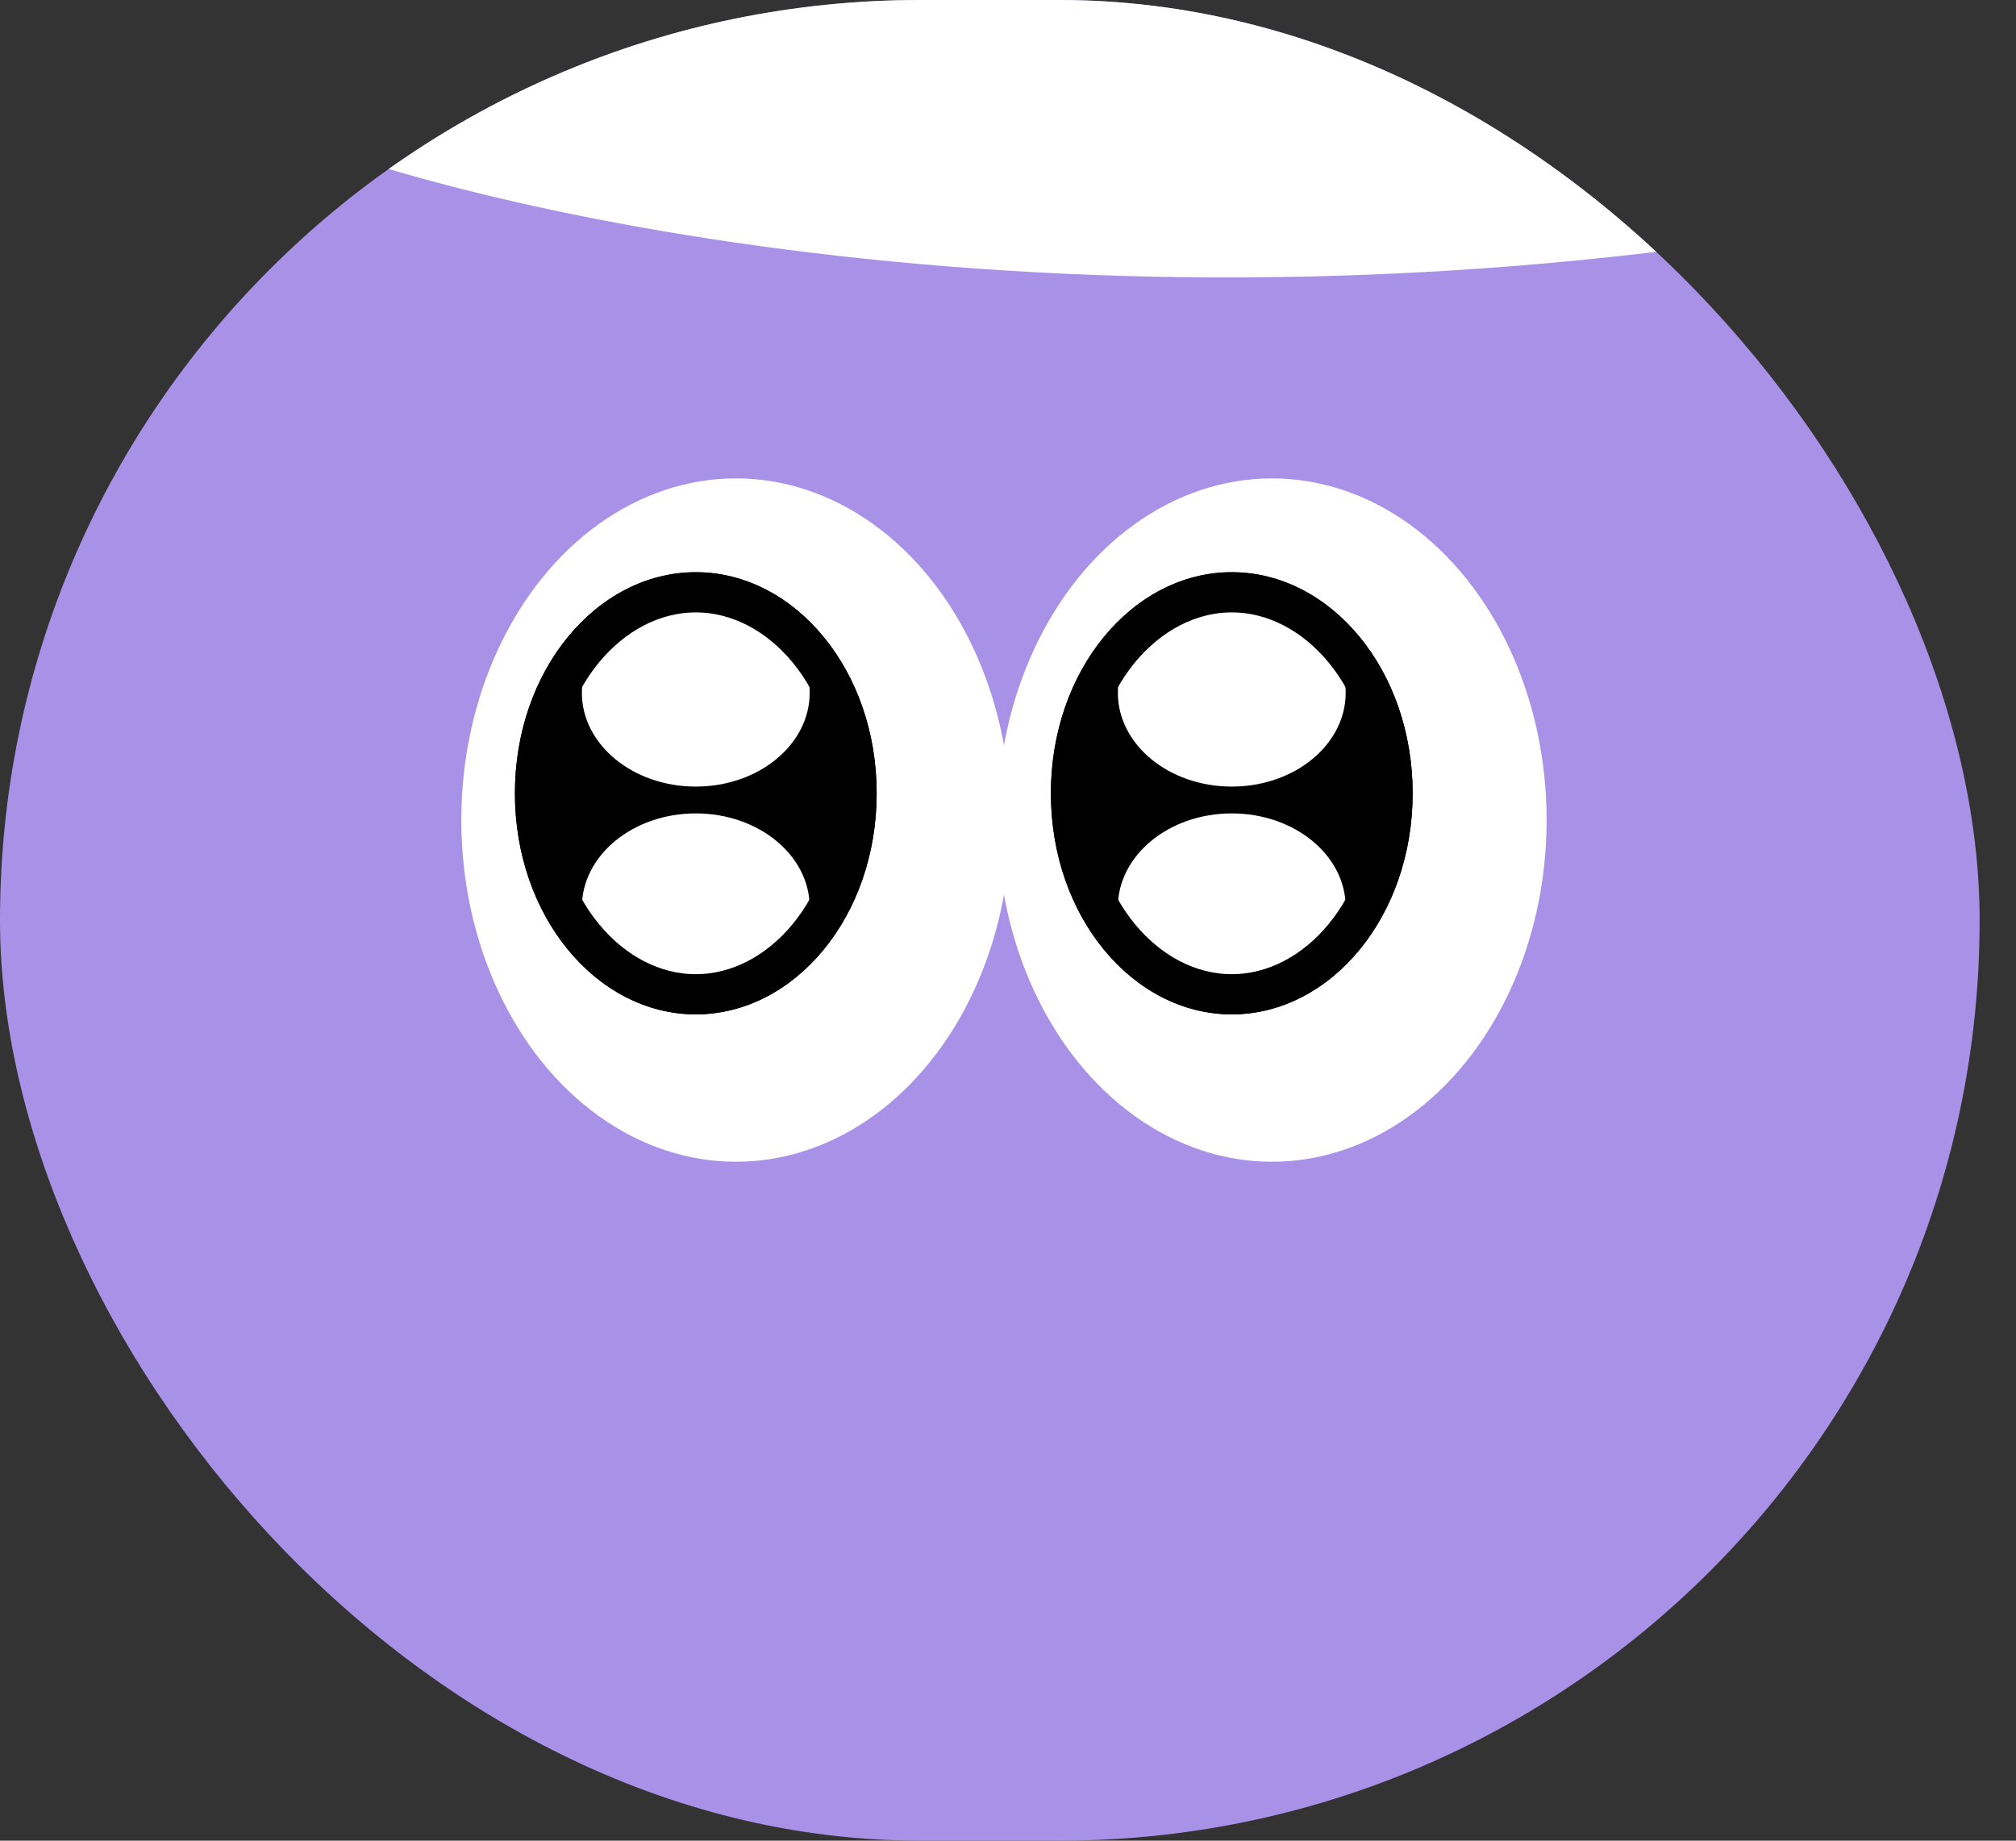 <svg xmlns="http://www.w3.org/2000/svg" width="46" height="42" viewBox="0 0 46 42" fill="none">
  <rect x="0" y="0" width="46" height="42" fill="#333333" stroke="none"/>
  <g clip-path="url(#clip0_170_543)">
    <path d="M54.725 -8.74C46.287 -9.178 44.536 -2.923 44.746 1.223C44.781 1.902 45.327 2.434 46.005 2.481C54.296 3.054 56.139 -3.239 56.012 -7.449C55.991 -8.15 55.426 -8.704 54.725 -8.74Z" fill="white"/>
    <ellipse cx="28.549" cy="24.215" rx="30.573" ry="28.891" fill="#AA91E8"/>
    <path d="M49.314 3.512C30.944 8.485 14.759 5.829 7.74 3.504C7.143 3.306 6.959 2.579 7.402 2.133C10.335 -0.815 16.829 -5.368 25.202 -5.572C36.188 -5.839 43.174 -3.591 49.666 1.999C50.205 2.462 50 3.326 49.314 3.512Z" fill="white"/>
    <ellipse cx="16.793" cy="18.712" rx="6.267" ry="7.796" fill="white"/>
    <ellipse cx="15.876" cy="18.101" rx="4.127" ry="5.045" fill="black"/>
    <ellipse cx="15.876" cy="15.808" rx="2.599" ry="2.14" fill="white"/>
    <ellipse cx="15.876" cy="20.7" rx="2.599" ry="2.14" fill="white"/>
    <path d="M19.545 18.101C19.545 20.724 17.821 22.687 15.876 22.687C13.932 22.687 12.208 20.724 12.208 18.101C12.208 15.478 13.932 13.515 15.876 13.515C17.821 13.515 19.545 15.478 19.545 18.101Z" stroke="black" stroke-width="0.917"/>
    <ellipse cx="29.023" cy="18.712" rx="6.267" ry="7.796" fill="white"/>
    <ellipse cx="28.106" cy="18.101" rx="4.127" ry="5.045" fill="black"/>
    <ellipse cx="28.106" cy="15.808" rx="2.599" ry="2.14" fill="white"/>
    <ellipse cx="28.106" cy="20.7" rx="2.599" ry="2.14" fill="white"/>
    <path d="M31.774 18.101C31.774 20.724 30.05 22.687 28.106 22.687C26.161 22.687 24.437 20.724 24.437 18.101C24.437 15.478 26.161 13.515 28.106 13.515C30.05 13.515 31.774 15.478 31.774 18.101Z" stroke="black" stroke-width="0.917"/>
  </g>
  <defs>
    <clipPath id="clip0_170_543">
      <rect width="45.17" height="42" rx="21" fill="white"/>
    </clipPath>
  </defs>
</svg>